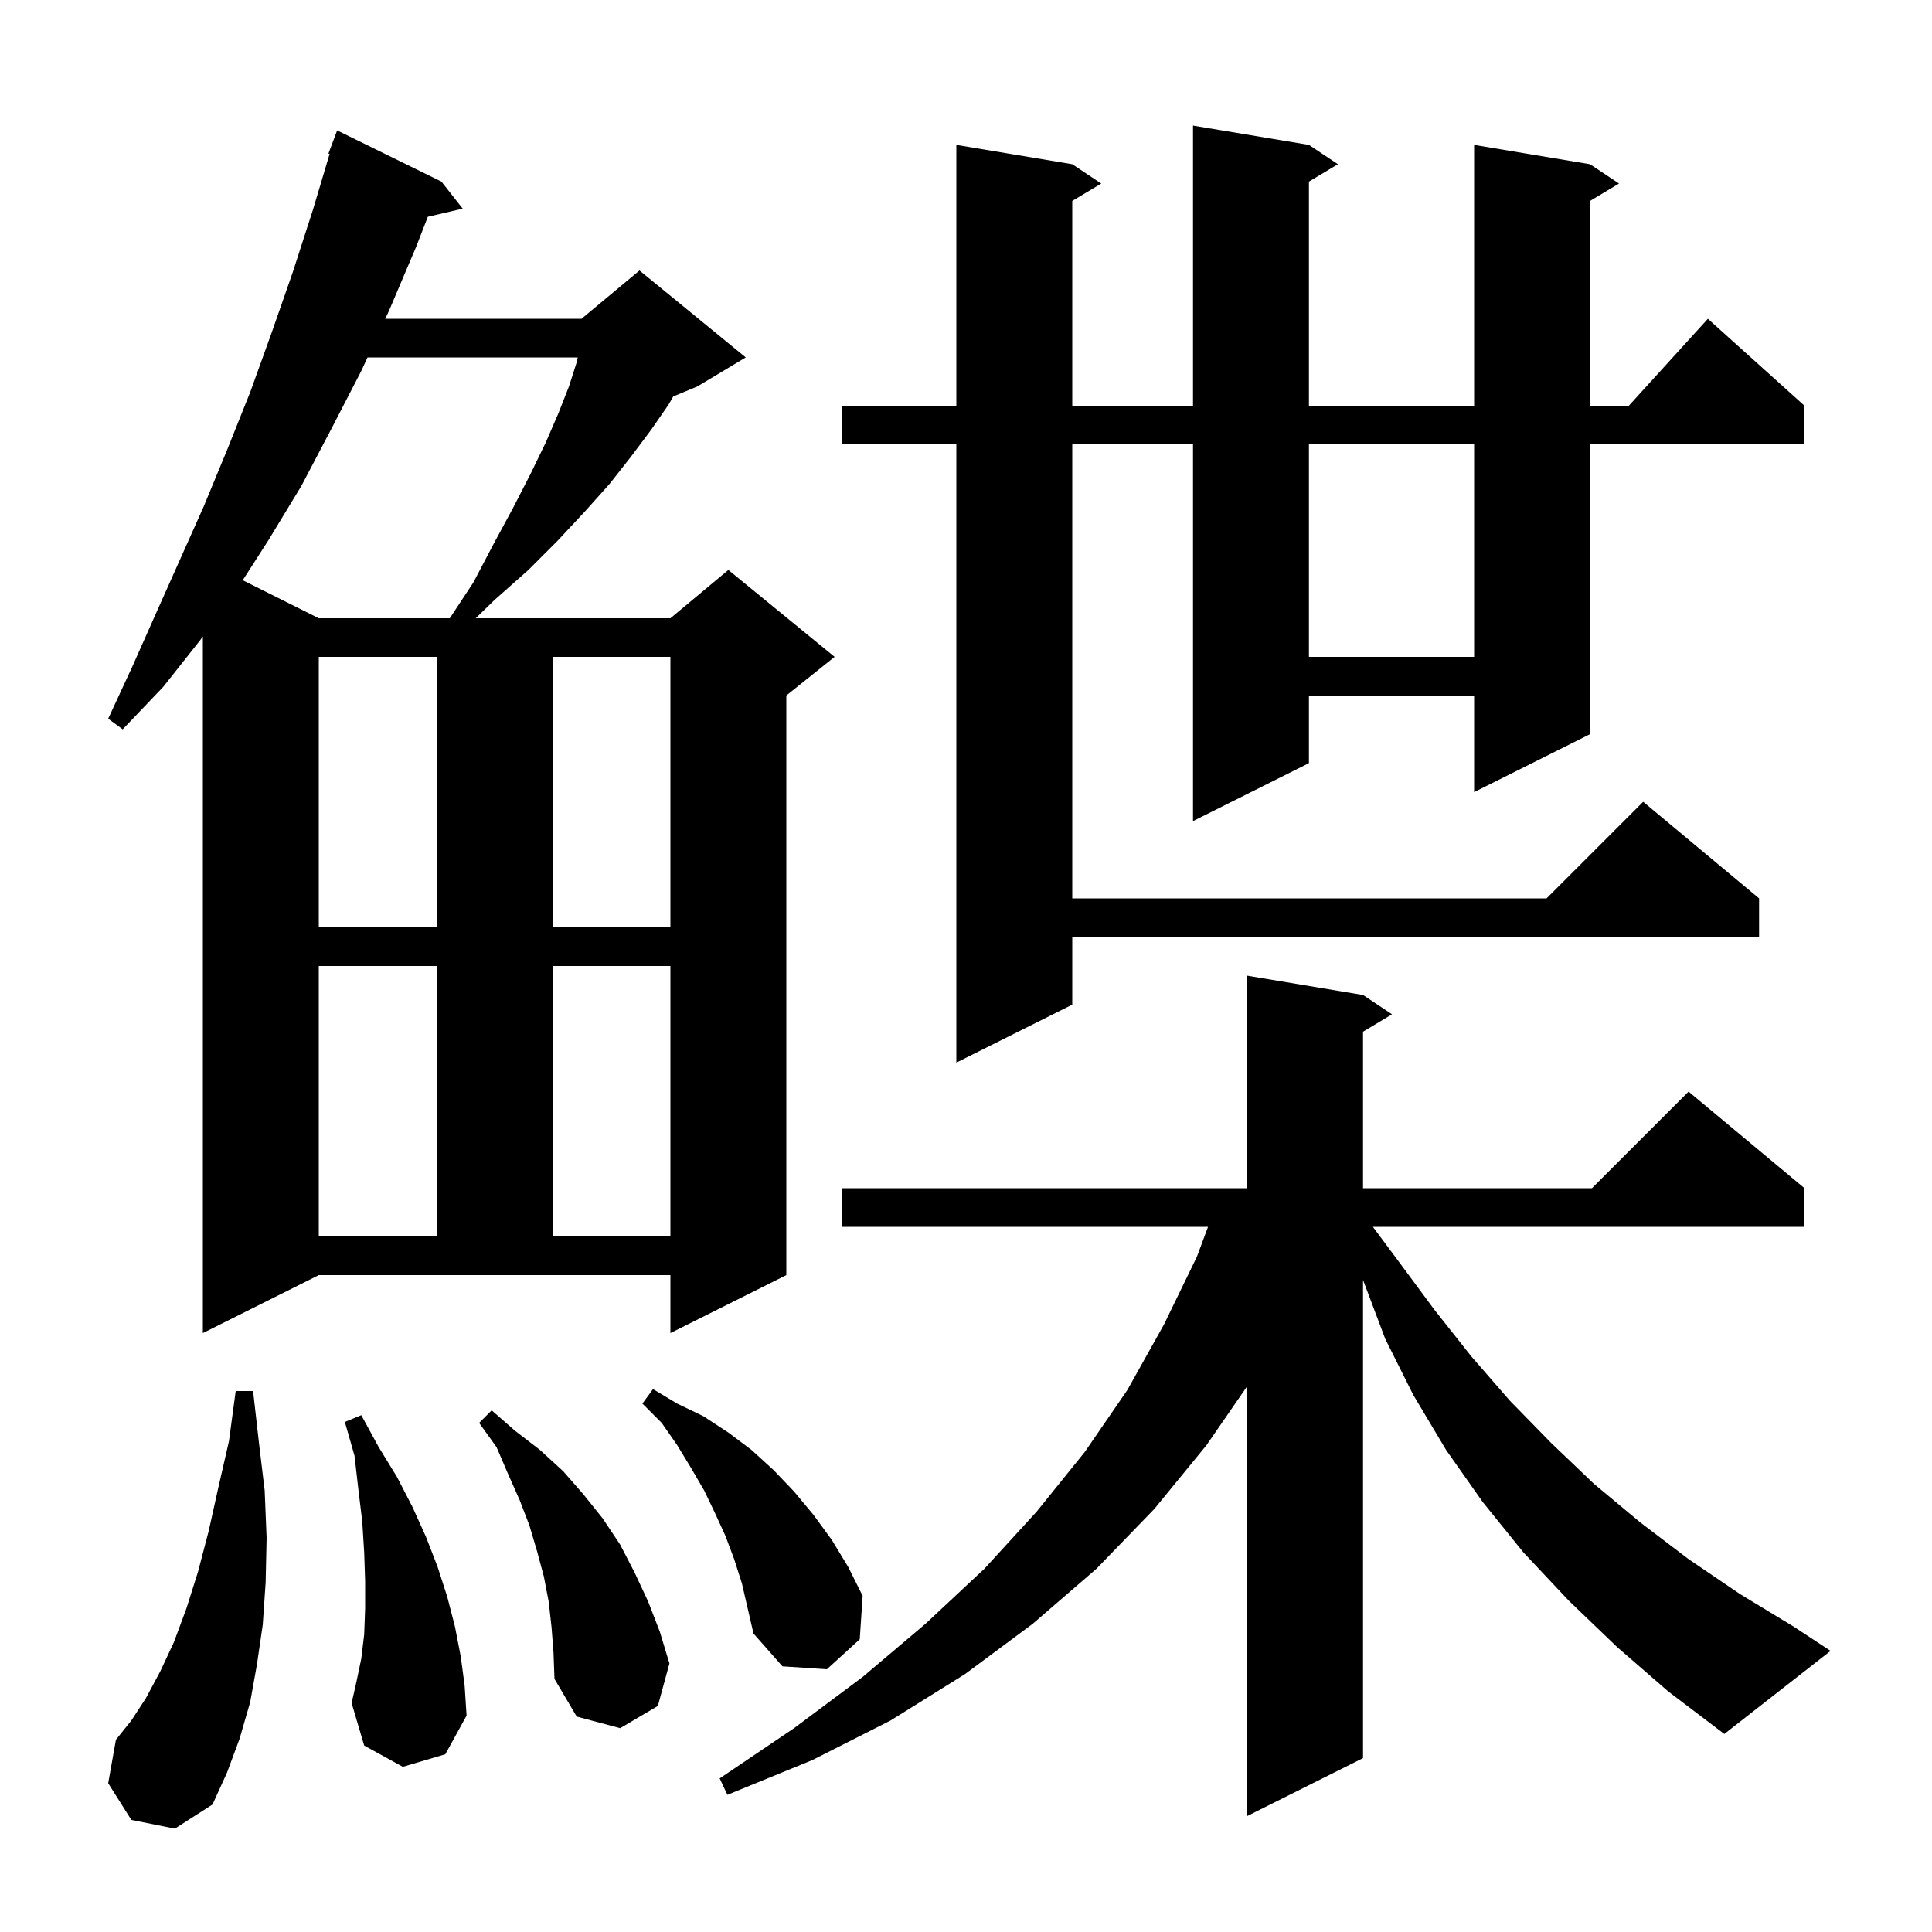 <svg xmlns="http://www.w3.org/2000/svg" xmlns:xlink="http://www.w3.org/1999/xlink" version="1.1" baseProfile="full" viewBox="0 0 200 200" width="200" height="200">
<g fill="black">
<path d="M 167.4 170.5 L 162.4 165.7 L 157.7 160.7 L 153.5 155.5 L 149.7 150.1 L 146.3 144.4 L 143.4 138.6 L 141.1 132.5 L 141.1 182.0 L 129.1 188.0 L 129.1 143.514 L 124.9 149.6 L 119.5 156.2 L 113.5 162.4 L 106.9 168.1 L 99.9 173.3 L 92.2 178.1 L 84.1 182.2 L 75.3 185.8 L 74.5 184.1 L 82.2 178.9 L 89.3 173.6 L 95.8 168.1 L 101.9 162.4 L 107.3 156.5 L 112.3 150.3 L 116.7 143.9 L 120.5 137.1 L 123.9 130.1 L 125.055 127.0 L 87.2 127.0 L 87.2 123.0 L 129.1 123.0 L 129.1 101.0 L 141.1 103.0 L 144.1 105.0 L 141.1 106.8 L 141.1 123.0 L 164.8 123.0 L 174.8 113.0 L 186.8 123.0 L 186.8 127.0 L 142.118 127.0 L 144.8 130.6 L 148.5 135.6 L 152.3 140.4 L 156.3 145.0 L 160.6 149.4 L 165.0 153.6 L 169.8 157.6 L 174.8 161.4 L 180.1 165.0 L 185.7 168.4 L 189.5 170.9 L 178.5 179.5 L 172.7 175.1 Z M 13.6 188.4 L 11.2 184.6 L 12.0 180.1 L 13.6 178.1 L 15.1 175.8 L 16.6 173.0 L 18.0 170.0 L 19.3 166.5 L 20.5 162.7 L 21.6 158.5 L 22.6 154.0 L 23.7 149.2 L 24.4 144.0 L 26.2 144.0 L 26.8 149.3 L 27.4 154.3 L 27.6 159.2 L 27.5 163.8 L 27.2 168.2 L 26.6 172.3 L 25.9 176.2 L 24.8 180.0 L 23.5 183.5 L 22.0 186.8 L 18.1 189.3 Z M 57.1 168.5 L 56.8 165.8 L 56.3 163.2 L 55.6 160.6 L 54.8 157.9 L 53.8 155.3 L 52.6 152.6 L 51.4 149.8 L 49.6 147.3 L 50.9 146.0 L 53.3 148.1 L 55.9 150.1 L 58.3 152.3 L 60.4 154.7 L 62.4 157.2 L 64.2 159.9 L 65.7 162.8 L 67.1 165.8 L 68.3 168.9 L 69.3 172.2 L 68.1 176.6 L 64.2 178.9 L 59.7 177.7 L 57.4 173.8 L 57.3 171.1 Z M 41.7 182.9 L 37.7 180.7 L 36.4 176.3 L 36.9 174.1 L 37.4 171.7 L 37.7 169.2 L 37.8 166.5 L 37.8 163.7 L 37.7 160.7 L 37.5 157.5 L 37.1 154.2 L 36.7 150.7 L 35.7 147.2 L 37.4 146.5 L 39.2 149.8 L 41.1 152.9 L 42.7 156.0 L 44.1 159.1 L 45.3 162.2 L 46.3 165.3 L 47.1 168.4 L 47.7 171.5 L 48.1 174.5 L 48.3 177.6 L 46.1 181.6 Z M 76.0 161.4 L 75.1 159.0 L 74.0 156.6 L 72.9 154.3 L 71.5 151.9 L 70.1 149.6 L 68.5 147.3 L 66.5 145.3 L 67.6 143.8 L 70.1 145.3 L 72.8 146.6 L 75.4 148.3 L 77.8 150.1 L 80.1 152.2 L 82.2 154.4 L 84.2 156.8 L 86.1 159.4 L 87.8 162.2 L 89.3 165.2 L 89.0 169.7 L 85.6 172.8 L 81.0 172.5 L 78.0 169.1 L 76.8 163.9 Z M 21.0 138.0 L 21.0 65.886 L 20.7 66.3 L 16.9 71.1 L 12.7 75.5 L 11.2 74.4 L 13.7 69.0 L 16.1 63.6 L 21.1 52.4 L 23.5 46.6 L 25.9 40.6 L 28.1 34.5 L 30.3 28.2 L 32.4 21.7 L 34.122 15.93 L 34.0 15.9 L 34.9 13.5 L 45.7 18.8 L 47.9 21.6 L 44.288 22.438 L 43.1 25.5 L 40.3 32.1 L 39.886 33.0 L 60.2 33.0 L 66.2 28.0 L 77.2 37.0 L 72.2 40.0 L 69.694 41.044 L 69.2 41.9 L 67.4 44.5 L 65.3 47.3 L 63.1 50.1 L 60.5 53.0 L 57.7 56.0 L 54.7 59.0 L 51.2 62.1 L 49.244 64.0 L 69.4 64.0 L 75.4 59.0 L 86.4 68.0 L 81.4 72.0 L 81.4 132.0 L 69.4 138.0 L 69.4 132.0 L 33.0 132.0 Z M 33.0 100.0 L 33.0 128.0 L 45.2 128.0 L 45.2 100.0 Z M 57.2 100.0 L 57.2 128.0 L 69.4 128.0 L 69.4 100.0 Z M 135.5 15.0 L 138.5 17.0 L 135.5 18.8 L 135.5 42.0 L 152.6 42.0 L 152.6 15.0 L 164.6 17.0 L 167.6 19.0 L 164.6 20.8 L 164.6 42.0 L 168.618 42.0 L 176.8 33.0 L 186.8 42.0 L 186.8 46.0 L 164.6 46.0 L 164.6 76.0 L 152.6 82.0 L 152.6 72.0 L 135.5 72.0 L 135.5 79.0 L 123.5 85.0 L 123.5 46.0 L 111.0 46.0 L 111.0 93.0 L 160.1 93.0 L 170.1 83.0 L 182.1 93.0 L 182.1 97.0 L 111.0 97.0 L 111.0 104.0 L 99.0 110.0 L 99.0 46.0 L 87.2 46.0 L 87.2 42.0 L 99.0 42.0 L 99.0 15.0 L 111.0 17.0 L 114.0 19.0 L 111.0 20.8 L 111.0 42.0 L 123.5 42.0 L 123.5 13.0 Z M 33.0 68.0 L 33.0 96.0 L 45.2 96.0 L 45.2 68.0 Z M 57.2 68.0 L 57.2 96.0 L 69.4 96.0 L 69.4 68.0 Z M 135.5 46.0 L 135.5 68.0 L 152.6 68.0 L 152.6 46.0 Z M 38.044 37.0 L 37.4 38.4 L 34.3 44.4 L 31.2 50.3 L 27.8 55.9 L 25.129 60.064 L 33.0 64.0 L 46.563 64.0 L 49.0 60.3 L 51.1 56.3 L 53.1 52.6 L 54.9 49.1 L 56.5 45.8 L 57.8 42.8 L 58.9 40.0 L 59.7 37.5 L 59.809 37.0 Z " />
</g>
</svg>
